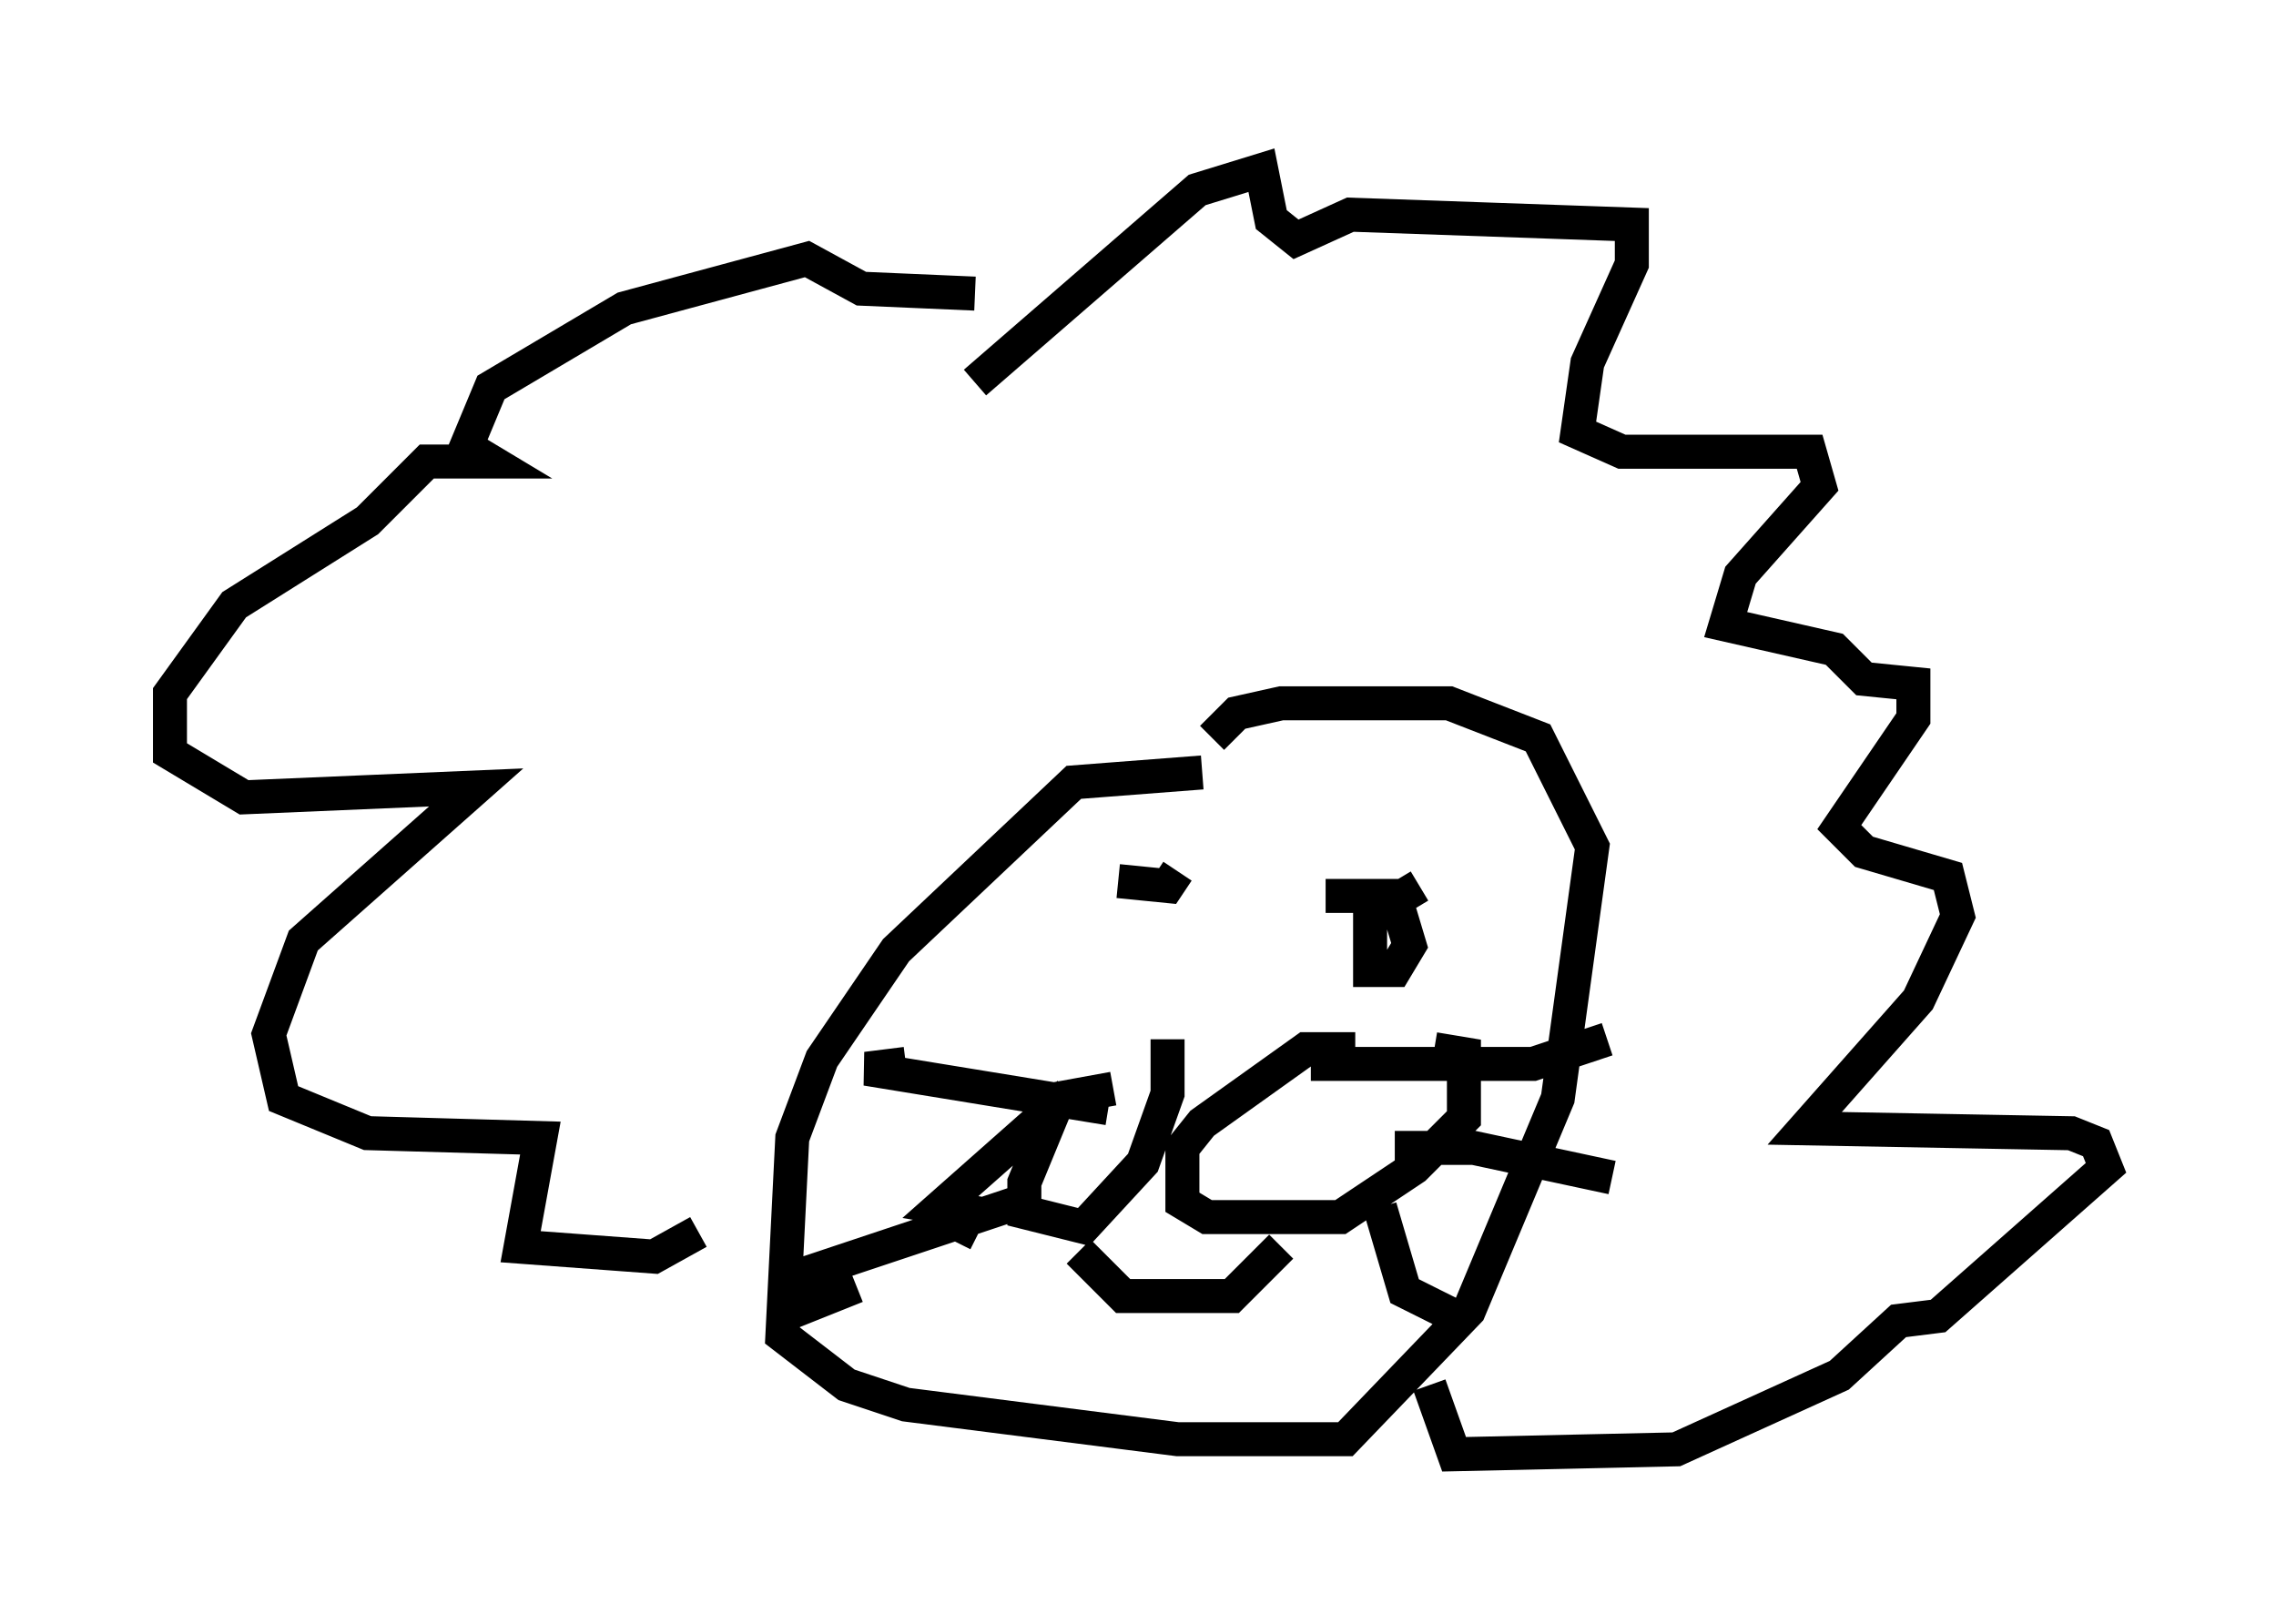 <?xml version="1.0" encoding="utf-8" ?>
<svg baseProfile="full" height="47.765" version="1.1" width="66.938" xmlns="http://www.w3.org/2000/svg" xmlns:ev="http://www.w3.org/2001/xml-events" xmlns:xlink="http://www.w3.org/1999/xlink"><defs /><rect fill="white" height="47.765" width="66.938" x="0" y="0" /><path d="M36.084, 23.156 m-0.726, -0.436 l-3.777, 0.291 -5.229, 4.939 l-2.179, 3.196 -0.872, 2.324 l-0.291, 5.81 1.888, 1.453 l1.743, 0.581 7.989, 1.017 l4.939, 0.0 3.631, -3.777 l2.615, -6.246 1.017, -7.408 l-1.598, -3.196 -2.615, -1.017 l-4.939, 0.0 -1.307, 0.291 l-0.726, 0.726 m-2.76, 4.212 l1.453, 0.145 0.291, -0.436 m7.117, 0.436 l-1.453, 0.872 0.0, 1.598 l0.726, 0.0 0.436, -0.726 l-0.436, -1.453 -2.034, 0.0 m-6.391, 6.246 l-7.117, -1.162 1.162, -0.145 m4.793, 0.872 l-3.777, 3.341 0.872, 0.145 l-0.436, 0.872 m2.324, -1.307 l-6.536, 2.179 -0.145, 1.017 l1.453, -0.581 m13.363, -6.536 l6.536, 0.0 2.179, -0.726 m-6.246, 3.196 l2.324, 0.0 4.067, 0.872 m-6.827, 0.872 l0.726, 2.469 1.453, 0.726 m-11.039, -1.888 l1.307, 1.307 3.196, 0.0 l1.453, -1.453 m-4.939, -4.648 l-1.598, 0.291 -1.017, 2.469 l0.0, 0.872 1.743, 0.436 l1.743, -1.888 0.726, -2.034 l0.0, -1.598 m5.52, 0.291 l-1.453, 0.0 -3.05, 2.179 l-0.581, 0.726 0.0, 1.598 l0.726, 0.436 3.922, 0.0 l2.179, -1.453 1.453, -1.453 l0.0, -1.888 -0.872, -0.145 m-13.508, -22.223 l-3.341, -0.145 -1.598, -0.872 l-5.374, 1.453 -3.922, 2.324 l-0.726, 1.743 0.726, 0.436 l-1.888, 0.0 -1.743, 1.743 l-3.922, 2.469 -1.888, 2.615 l0.0, 1.743 2.179, 1.307 l6.827, -0.291 -5.084, 4.503 l-1.017, 2.76 0.436, 1.888 l2.469, 1.017 5.084, 0.145 l-0.581, 3.196 3.922, 0.291 l1.307, -0.726 m8.134, -24.983 l6.536, -5.665 1.888, -0.581 l0.291, 1.453 0.726, 0.581 l1.598, -0.726 8.279, 0.291 l0.0, 1.162 -1.307, 2.905 l-0.291, 2.034 1.307, 0.581 l5.52, 0.0 0.291, 1.017 l-2.324, 2.615 -0.436, 1.453 l3.196, 0.726 0.872, 0.872 l1.453, 0.145 0.0, 1.017 l-2.179, 3.196 0.726, 0.726 l2.469, 0.726 0.291, 1.162 l-1.162, 2.469 -3.341, 3.777 l7.844, 0.145 0.726, 0.291 l0.291, 0.726 -4.939, 4.358 l-1.162, 0.145 -1.743, 1.598 l-4.793, 2.179 -6.536, 0.145 l-0.726, -2.034 " fill="none" stroke="black" stroke-width="1" /></svg>